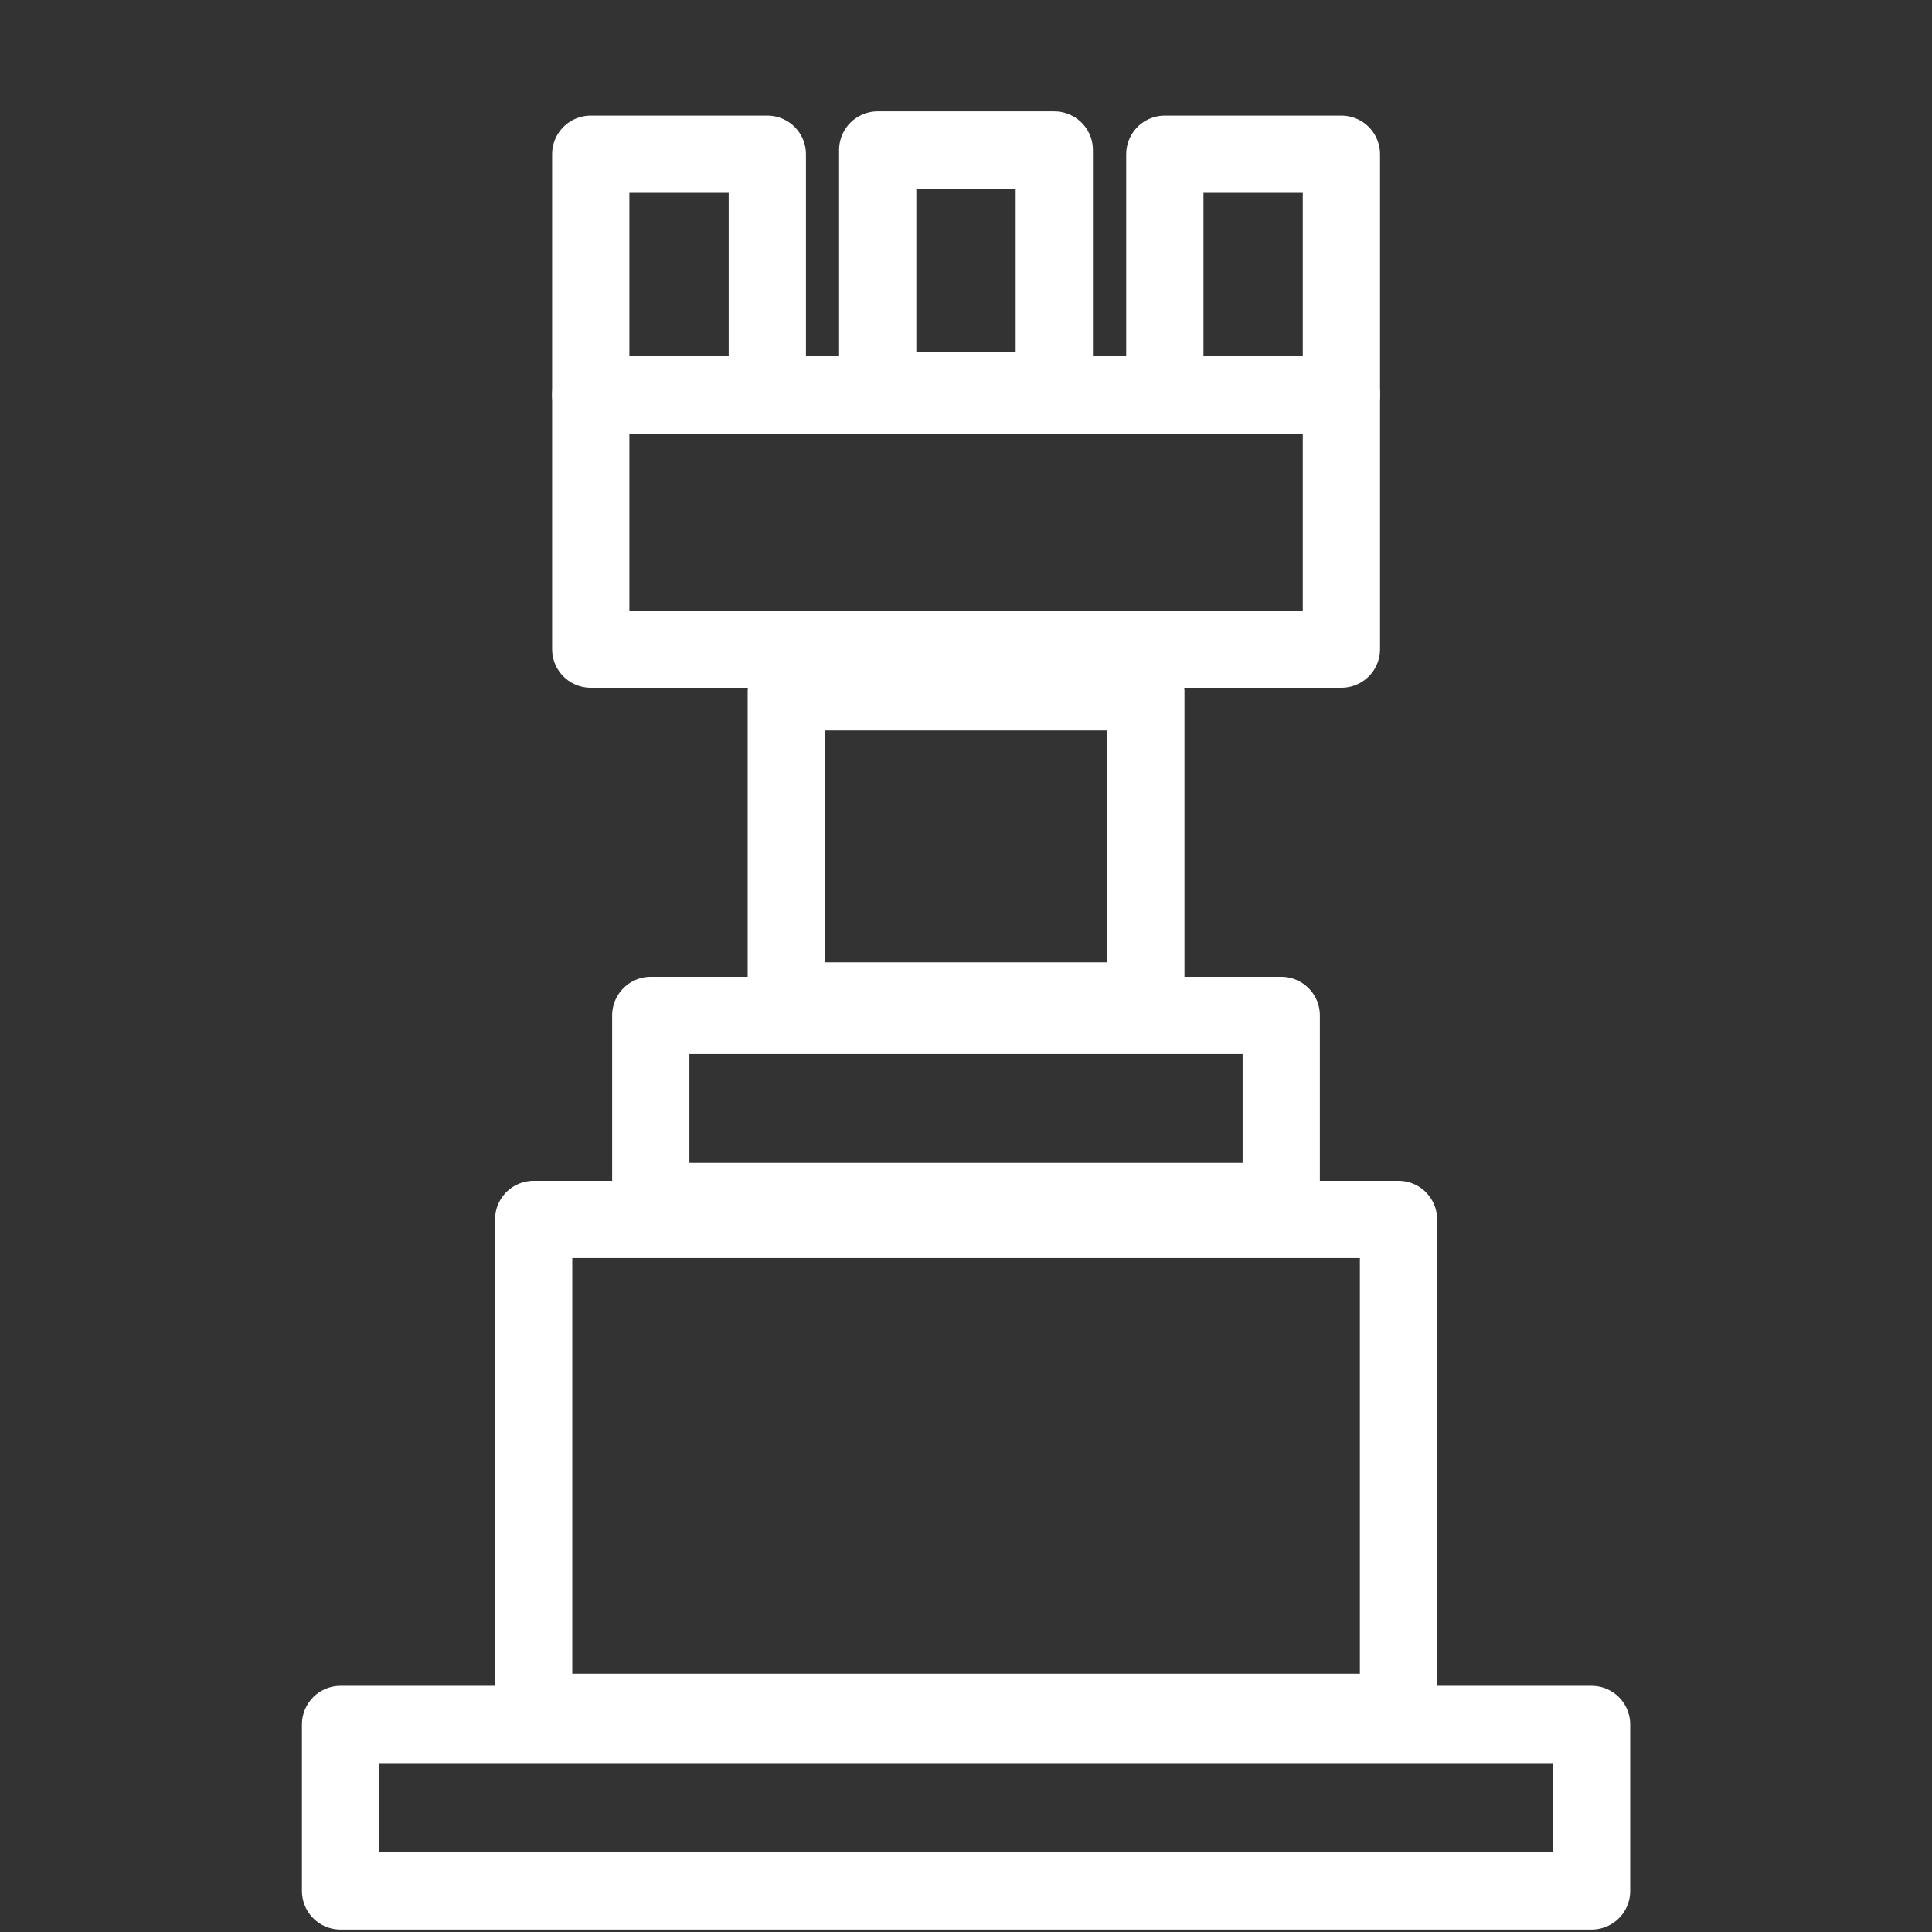 <?xml version="1.0" encoding="UTF-8" standalone="no"?>
<!-- Created with Inkscape (http://www.inkscape.org/) -->

<!--
  Open Chaos Chess is a free as in speech version of Chaos Chess
  Chaos Chess is a chess game where you control the piece that moves, but not how it moves
      Copyright (C) 2019  Noah Stanford <noahstandingford@gmail.com>

      Open Chaos Chess is free software: you can redistribute it and/or modify
      it under the terms of the GNU General Public License as published by
      the Free Software Foundation, either version 3 of the License, or
      (at your option) any later version.

      Open Chaos Chess is distributed in the hope that it will be fun,
      but WITHOUT ANY WARRANTY; without even the implied warranty of
      MERCHANTABILITY or FITNESS FOR A PARTICULAR PURPOSE.  See the
      GNU General Public License for more details.

      You should have received a copy of the GNU General Public License
      along with this program.  If not, see <https://www.gnu.org/licenses/>.
      -->

<svg
   xmlns:dc="http://purl.org/dc/elements/1.1/"
   xmlns:cc="http://creativecommons.org/ns#"
   xmlns:rdf="http://www.w3.org/1999/02/22-rdf-syntax-ns#"
   xmlns:svg="http://www.w3.org/2000/svg"
   xmlns="http://www.w3.org/2000/svg"
   xmlns:sodipodi="http://sodipodi.sourceforge.net/DTD/sodipodi-0.dtd"
   xmlns:inkscape="http://www.inkscape.org/namespaces/inkscape"
   width="50"
   height="50"
   viewBox="0 0 13.229 13.229"
   version="1.1"
   id="svg5212"
   inkscape:version="0.92.4 (5da689c313, 2019-01-14)"
   sodipodi:docname="hollowrook.svg">
  <rect x="0" y="0" width="13.229" height="13.229" fill="#333333" stroke="none"/>
  <defs
     id="defs5206">
    <marker
       inkscape:stockid="DotL"
       orient="auto"
       refY="0.0"
       refX="0.0"
       id="DotL"
       style="overflow:visible"
       inkscape:isstock="true">
      <path
         id="path5847"
         d="M -2.5,-1.0 C -2.5,1.76 -4.74,4.0 -7.5,4.0 C -10.26,4.0 -12.5,1.76 -12.5,-1.0 C -12.5,-3.76 -10.26,-6.0 -7.5,-6.0 C -4.74,-6.0 -2.5,-3.76 -2.5,-1.0 z "
         style="fill-rule:evenodd;stroke:#000000;stroke-width:1.0pt"
         transform="scale(0.8) translate(7.4, 1)" />
    </marker>
  </defs>
  <sodipodi:namedview
     id="base"
     pagecolor="#ffffff"
     bordercolor="#666666"
     borderopacity="1.0"
     inkscape:pageopacity="0.0"
     inkscape:pageshadow="2"
     inkscape:zoom="8"
     inkscape:cx="6.731604"
     inkscape:cy="28.25"
     inkscape:document-units="mm"
     inkscape:current-layer="layer1"
     showgrid="false"
     units="px"
     inkscape:pagecheckerboard="true"
     inkscape:window-width="686"
     inkscape:window-height="405"
     inkscape:window-x="-5"
     inkscape:window-y="0"
     inkscape:window-maximized="0" />
  <g
     inkscape:label="Layer 1"
     inkscape:groupmode="layer"
     id="layer1"
     transform="translate(0,-283.771)">
    <path
       style="opacity:1;fill:none;fill-opacity:1;stroke:#ffffff;stroke-width:0.529;stroke-linecap:round;stroke-linejoin:round;stroke-miterlimit:4;stroke-dasharray:none;stroke-opacity:1;paint-order:stroke markers fill"
       d="m 7.976,284.827 h 1.209 v 1.648 H 7.976 Z"
       id="path1401" />
    <path
       style="opacity:1;fill:none;fill-opacity:1;stroke:#ffffff;stroke-width:0.529;stroke-linecap:round;stroke-linejoin:round;stroke-miterlimit:4;stroke-dasharray:none;stroke-opacity:1;paint-order:stroke markers fill"
       d="m 4.045,284.827 h 1.209 v 1.648 H 4.045 Z"
       id="path1399" />
    <path
       style="opacity:1;fill:none;fill-opacity:1;stroke:#ffffff;stroke-width:0.529;stroke-linecap:round;stroke-linejoin:round;stroke-miterlimit:4;stroke-dasharray:none;stroke-opacity:1;paint-order:stroke markers fill"
       d="m 6.01,284.798 h 1.209 v 1.648 H 6.01 Z"
       id="path1397" />
    <path
       style="opacity:1;fill:none;fill-opacity:1;stroke:#ffffff;stroke-width:0.529;stroke-linecap:round;stroke-linejoin:round;stroke-miterlimit:4;stroke-dasharray:none;stroke-opacity:1;paint-order:stroke markers fill"
       d="m 4.045,286.475 h 5.14 v 1.741 H 4.045 Z"
       id="rect6056-2" />
    <rect
       style="opacity:1;fill:none;fill-opacity:1;stroke:#ffffff;stroke-width:0.529;stroke-linecap:round;stroke-linejoin:round;stroke-miterlimit:4;stroke-dasharray:none;stroke-opacity:1;paint-order:stroke markers fill"
       id="rect6084"
       width="2.462"
       height="2.117"
       x="5.384"
       y="288.508"
       ry="0" />
    <rect
       style="opacity:1;fill:none;fill-opacity:1;stroke:#ffffff;stroke-width:0.529;stroke-linecap:round;stroke-linejoin:round;stroke-miterlimit:4;stroke-dasharray:none;stroke-opacity:1;paint-order:stroke markers fill"
       id="rect6088"
       width="4.317"
       height="1.274"
       x="4.456"
       y="290.724"
       ry="0" />
    <rect
       style="opacity:1;fill:none;fill-opacity:1;stroke:#ffffff;stroke-width:0.529;stroke-linecap:round;stroke-linejoin:round;stroke-miterlimit:4;stroke-dasharray:none;stroke-opacity:1;paint-order:stroke markers fill"
       id="rect6090"
       width="5.922"
       height="3.375"
       x="3.654"
       y="292.121"
       ry="0" />
    <rect
       style="opacity:1;fill:none;fill-opacity:1;stroke:#ffffff;stroke-width:0.529;stroke-linecap:round;stroke-linejoin:round;stroke-miterlimit:4;stroke-dasharray:none;stroke-opacity:1;paint-order:stroke markers fill"
       id="rect6092"
       width="8.566"
       height="1.14"
       x="2.332"
       y="295.579"
       ry="0" />
  </g>
</svg>

